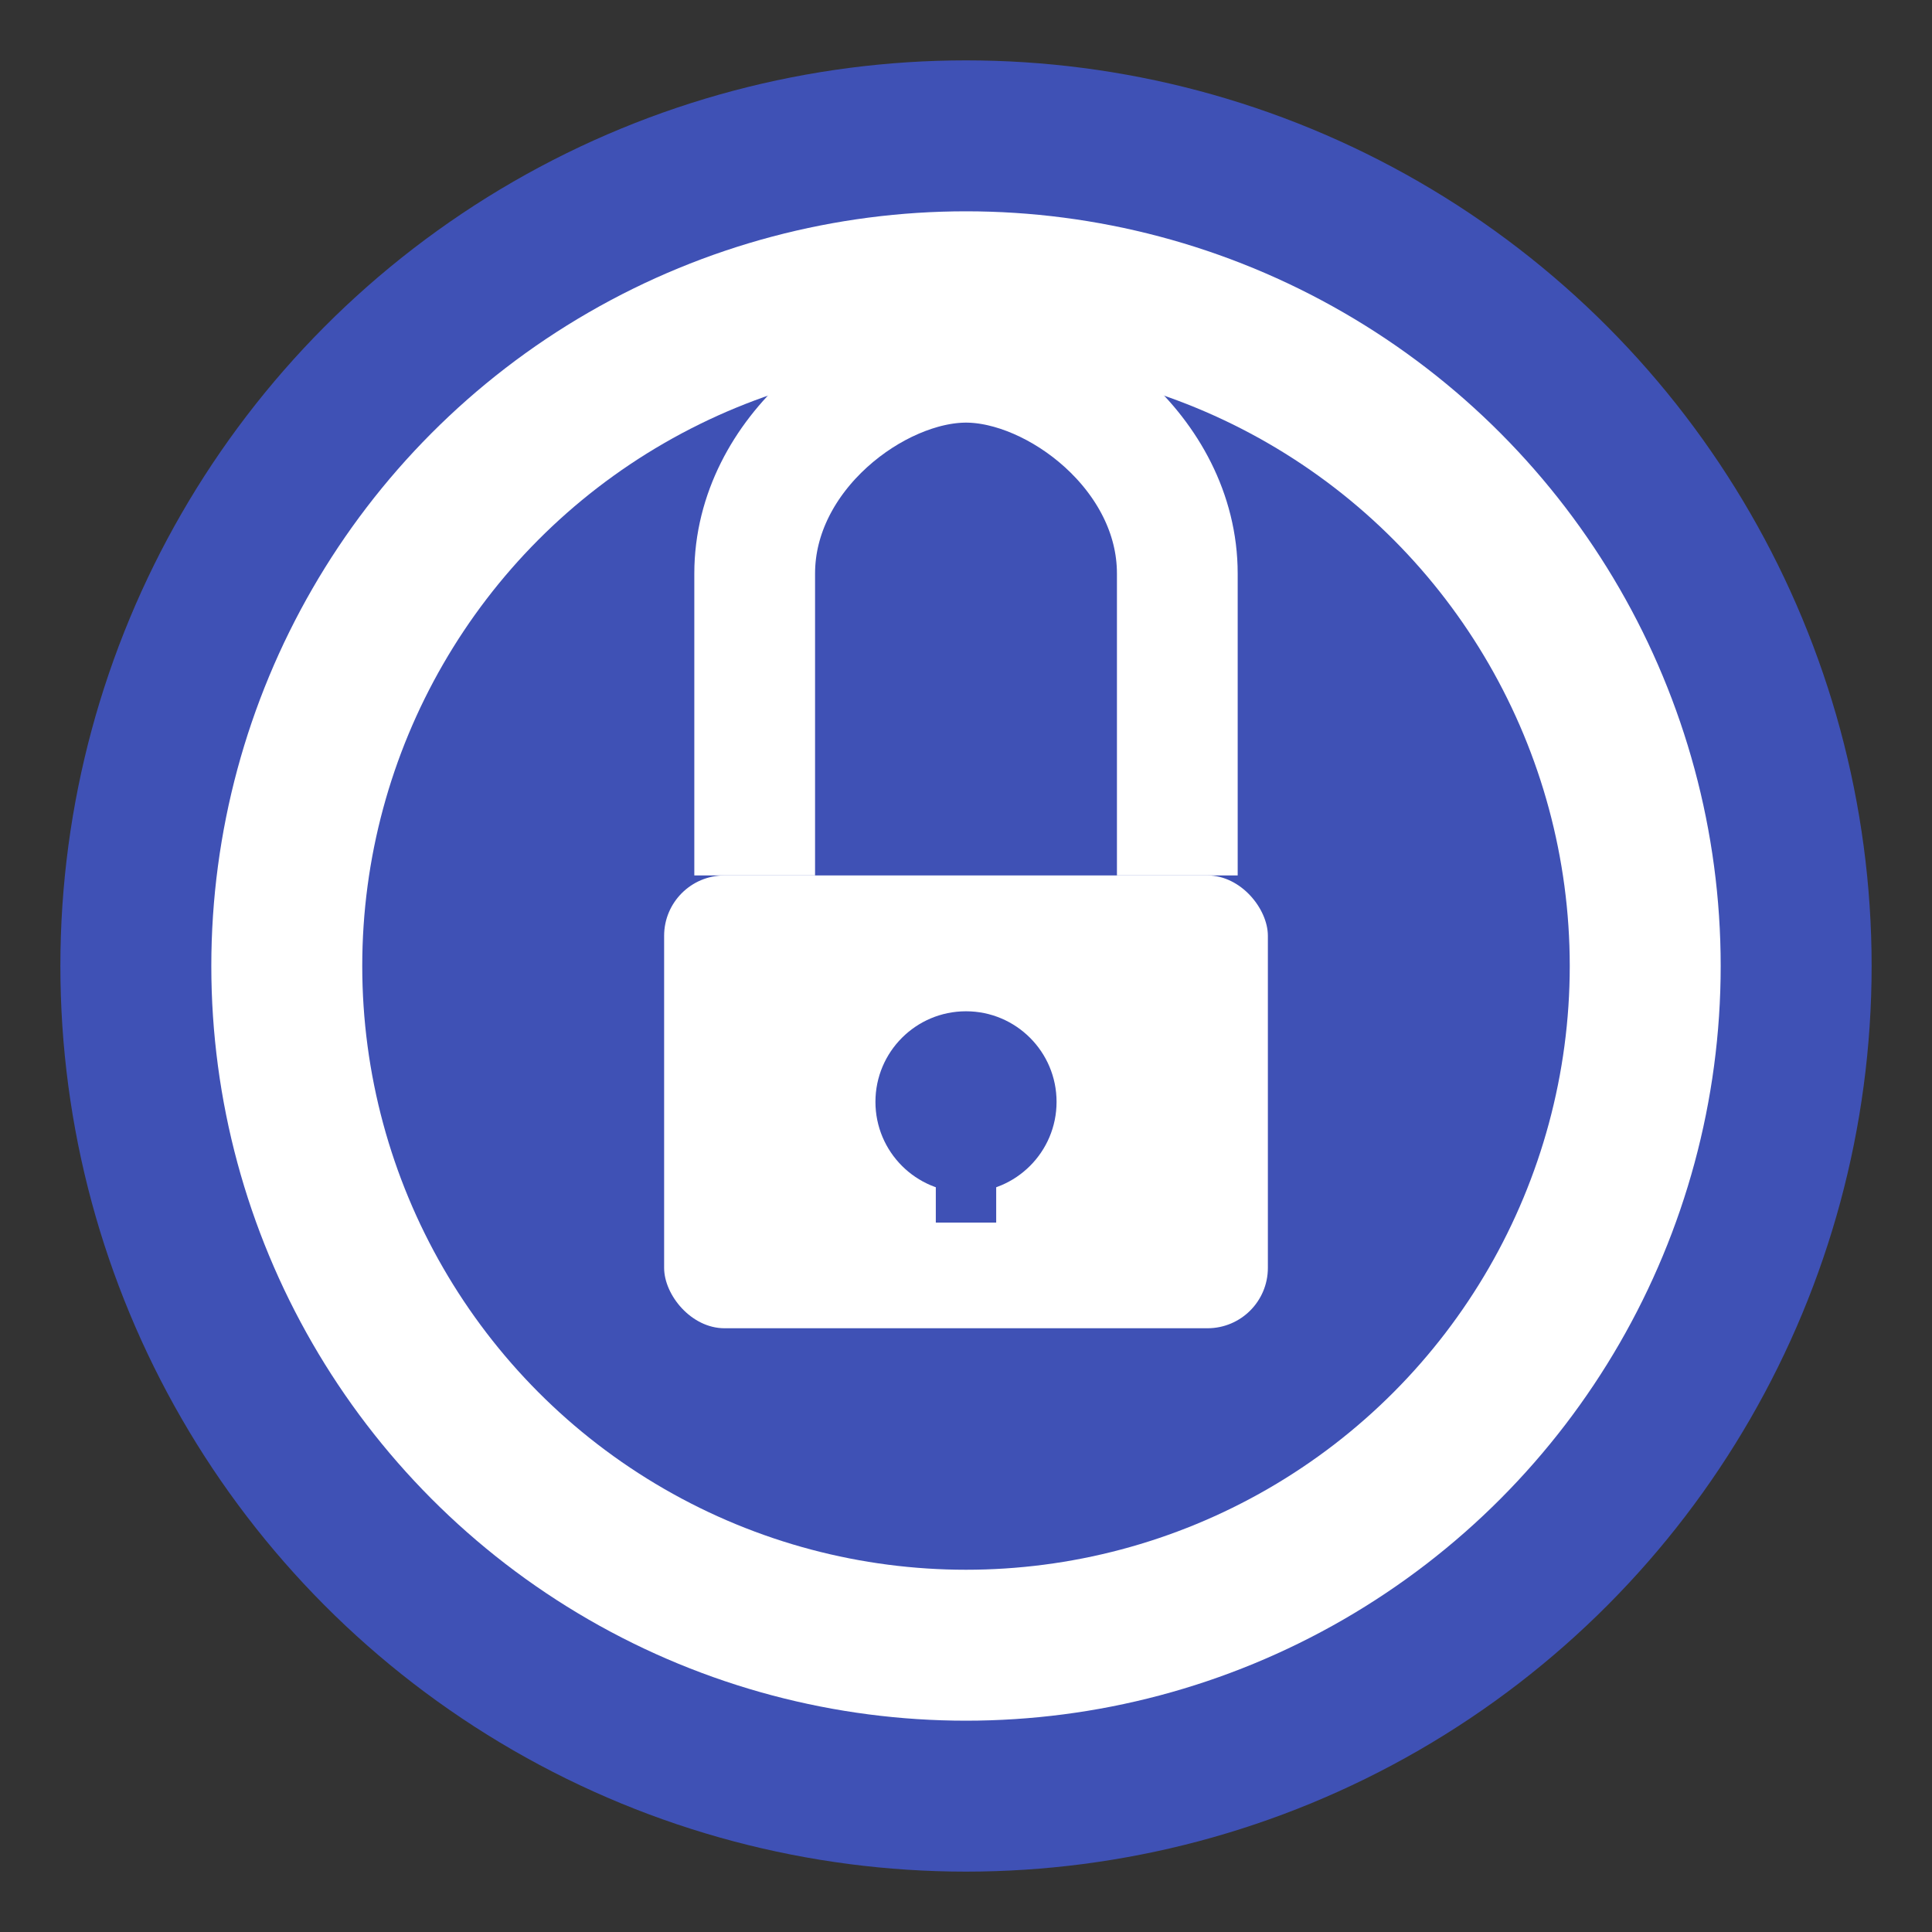 <?xml version="1.0" encoding="UTF-8"?>
<svg width="128px" height="128px" viewBox="0 0 128 128" version="1.1" xmlns="http://www.w3.org/2000/svg">
  <rect x="0" y="0" width="128" height="128" fill="#333333" stroke="none"/>
  <circle cx="64" cy="64" r="60" fill="#3F51B5" />
  <circle cx="64" cy="64" r="50" fill="#FFFFFF" />
  <circle cx="64" cy="64" r="40" fill="#3F51B5" />
  
  <!-- Lock Body -->
  <rect x="44" y="58" width="40" height="30" rx="4" ry="4" fill="#FFFFFF" />
  
  <!-- Lock Shackle -->
  <path d="M50,58 L50,38 C50,30 58,24 64,24 C70,24 78,30 78,38 L78,58" stroke="#FFFFFF" stroke-width="8" fill="none" />
  
  <!-- Keyhole -->
  <circle cx="64" cy="73" r="6" fill="#3F51B5" />
  <rect x="62" y="73" width="4" height="8" fill="#3F51B5" />
</svg>